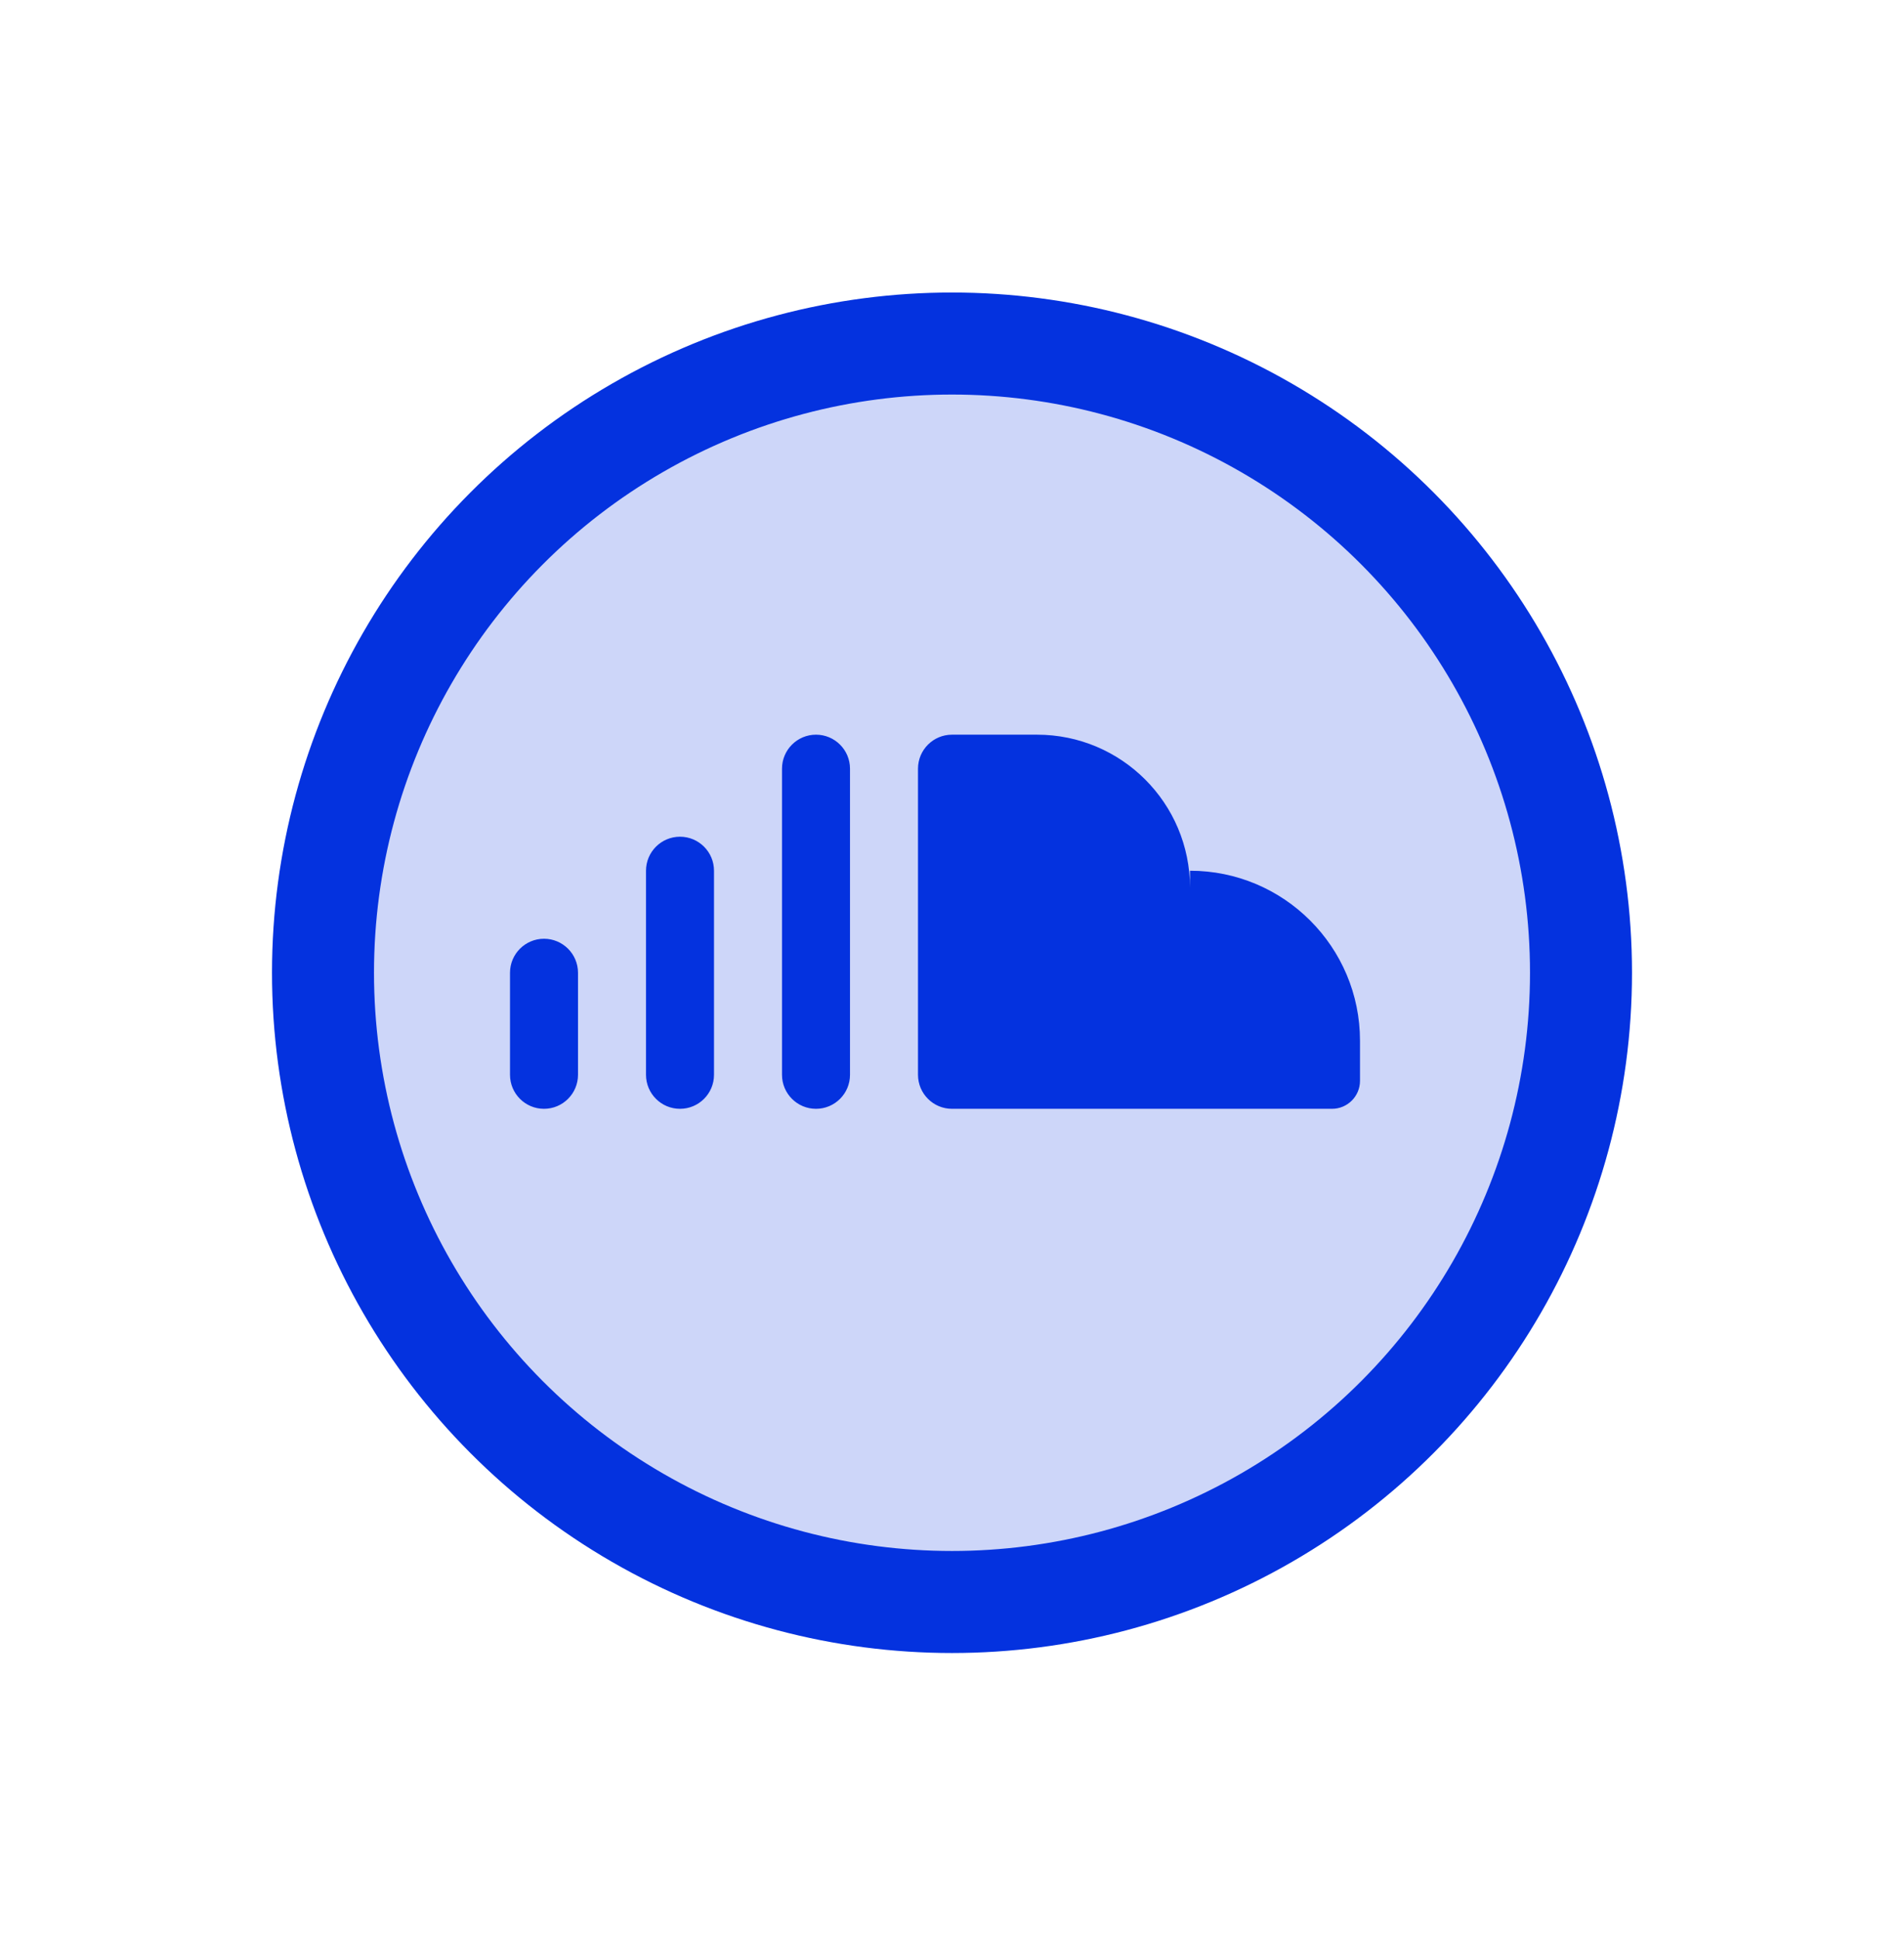 <svg width="56" height="57" viewBox="0 0 56 57" fill="none" xmlns="http://www.w3.org/2000/svg">
<circle cx="28" cy="28.6" r="18.5" fill="#CDD6F9" stroke="#0432DF" stroke-width="3"/>
<path fill-rule="evenodd" clip-rule="evenodd" d="M24 21.6C23.448 21.6 23 22.048 23 22.6V31.6C23 32.152 23.448 32.6 24 32.6C24.552 32.6 25 32.152 25 31.6V22.6C25 22.048 24.552 21.6 24 21.6ZM27 22.6C27 22.048 27.448 21.6 28 21.6H30.5C32.985 21.6 35 23.615 35 26.1V25.6C37.761 25.6 40 27.839 40 30.6V31.777C40 32.231 39.631 32.6 39.176 32.6H35H28C27.448 32.6 27 32.152 27 31.6V22.6ZM19 25.6C19 25.048 19.448 24.6 20 24.6C20.552 24.6 21 25.048 21 25.6V31.6C21 32.152 20.552 32.6 20 32.6C19.448 32.6 19 32.152 19 31.6V25.6ZM16 27.6C15.448 27.6 15 28.048 15 28.6V31.6C15 32.152 15.448 32.6 16 32.6C16.552 32.6 17 32.152 17 31.6V28.6C17 28.048 16.552 27.6 16 27.6Z" fill="#0432DF"/>
</svg>
